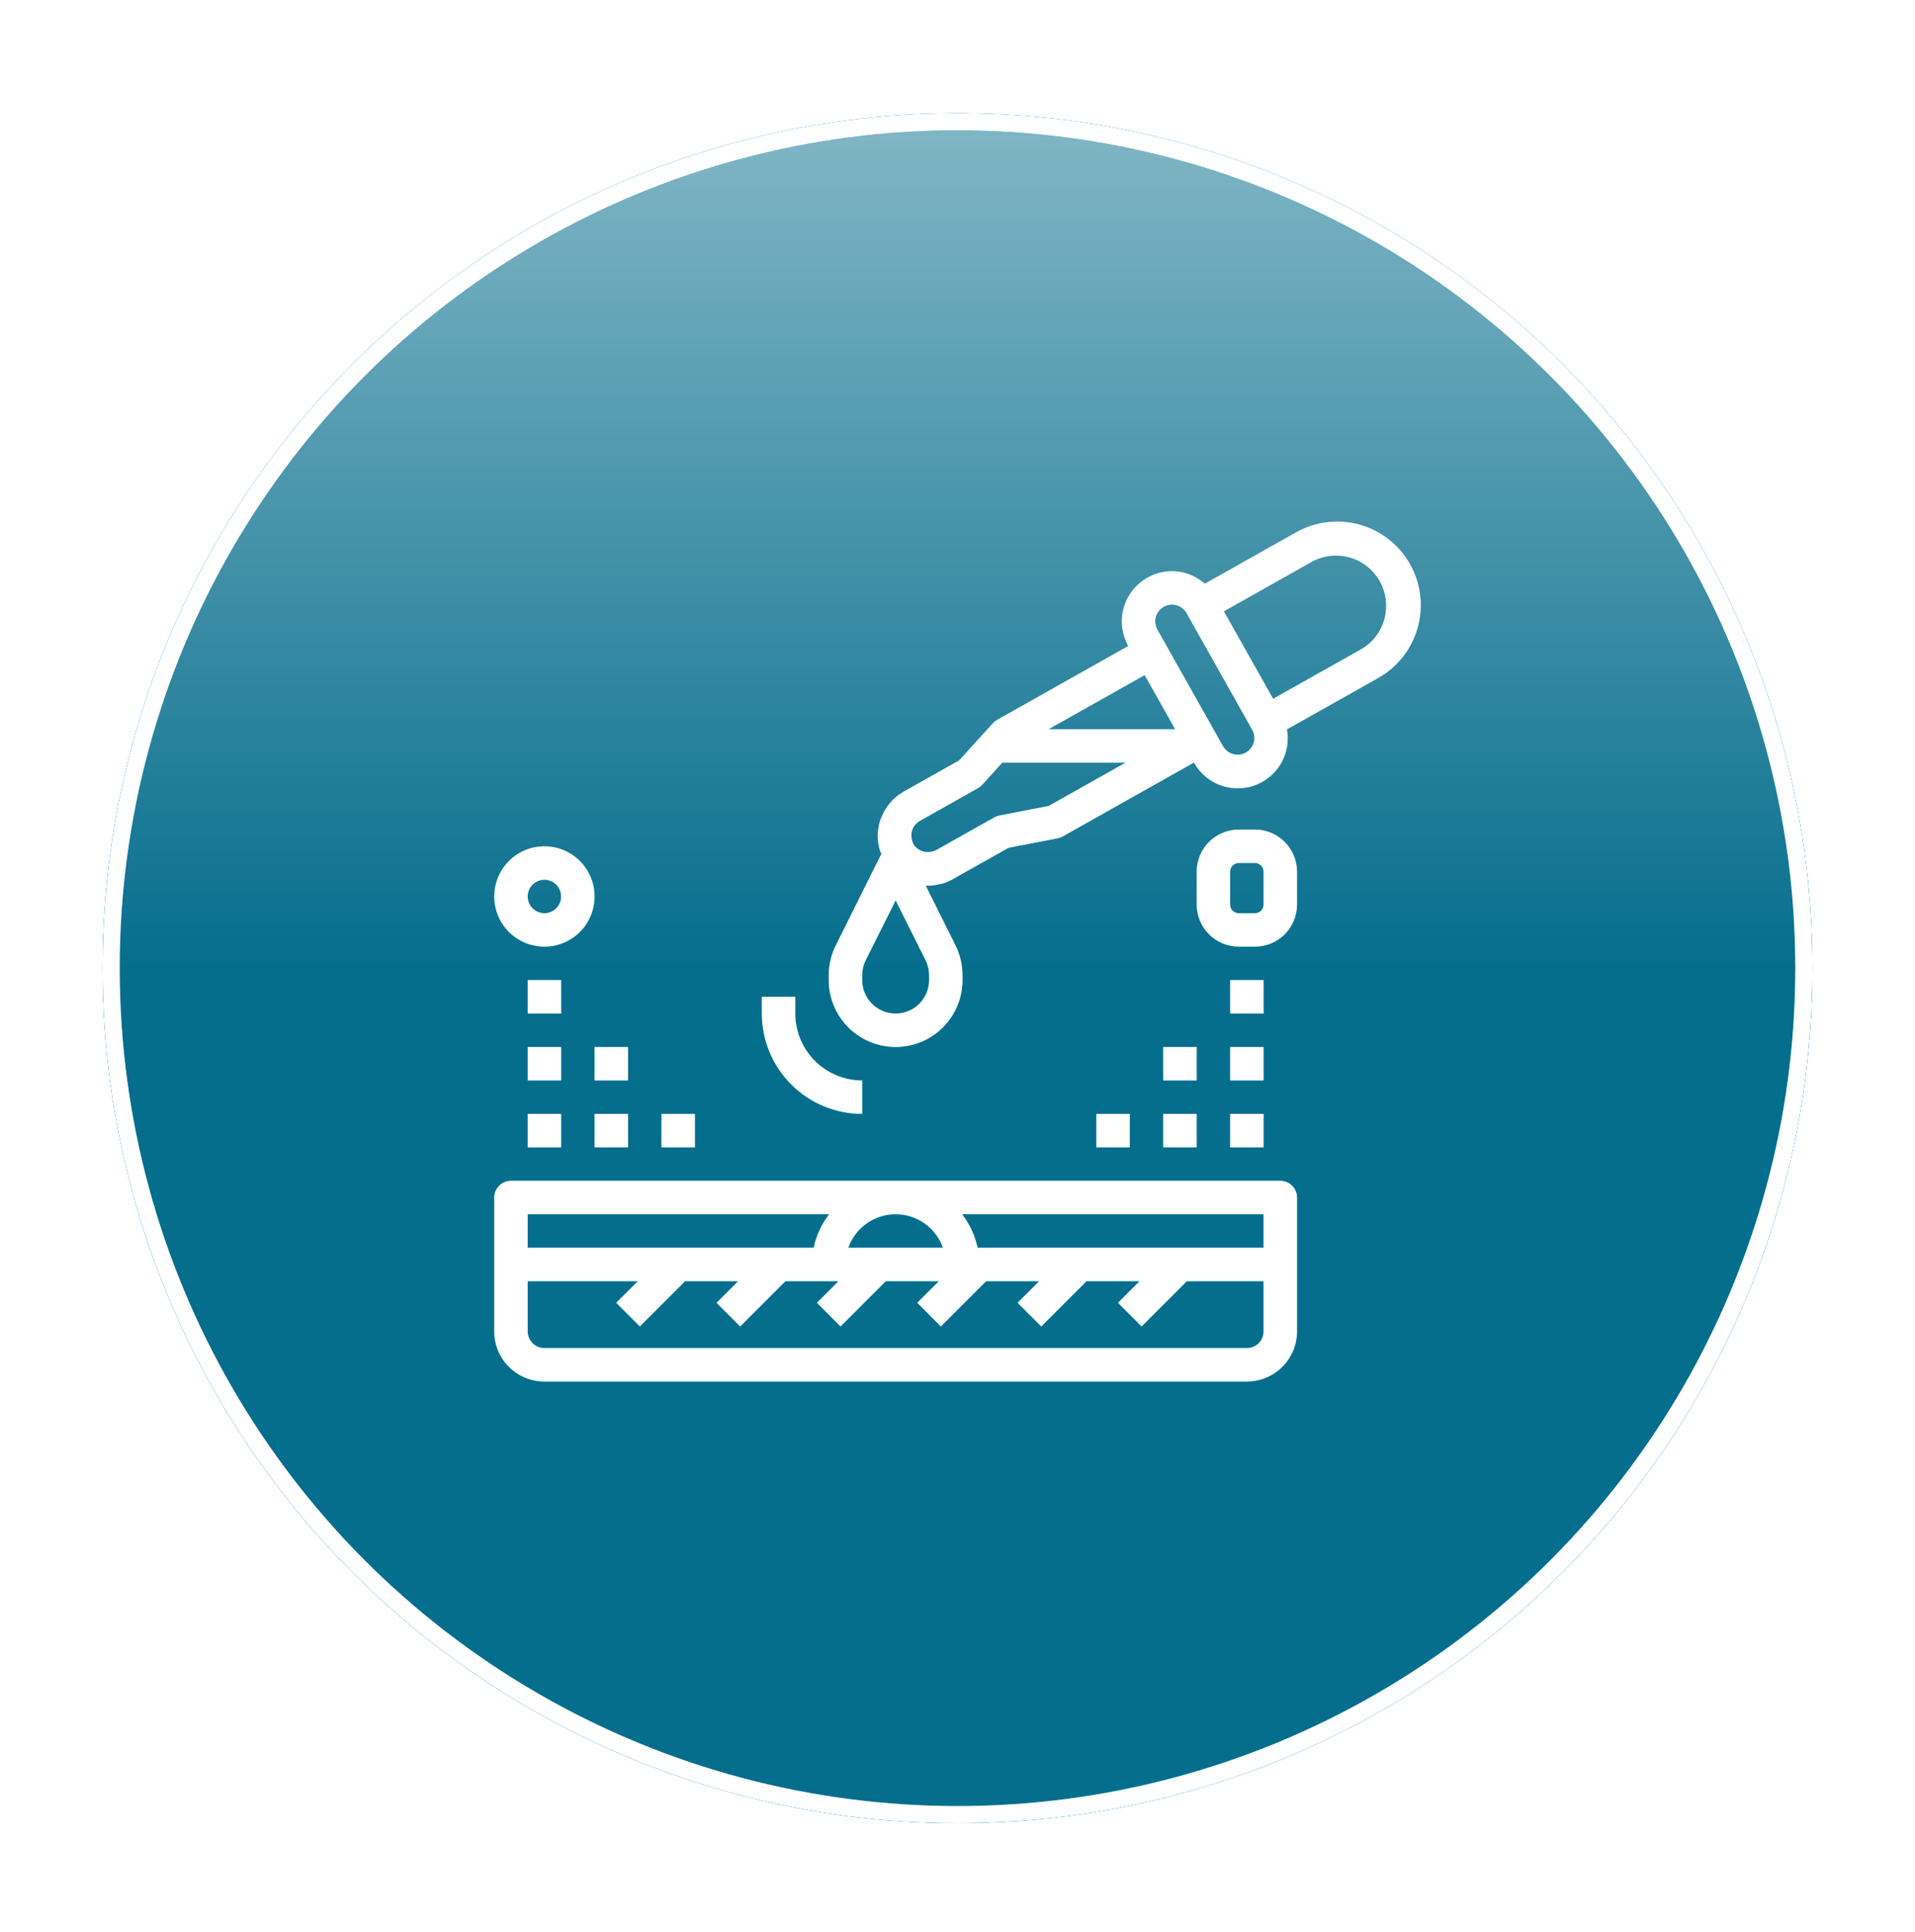 <svg width="112" height="113" viewBox="0 0 112 113" fill="none" xmlns="http://www.w3.org/2000/svg">
<g filter="url(#filter0_f)">
<circle cx="56" cy="56.621" r="49.5" stroke="#38A7C9"/>
</g>
<g filter="url(#filter1_f)">
<circle r="50" transform="matrix(1 0 -2.58096e-08 -1 56 56.621)" fill="url(#paint0_linear)"/>
<circle r="49.5" transform="matrix(1 0 -2.58096e-08 -1 56 56.621)" stroke="#38A7C9"/>
</g>
<g filter="url(#filter2_f)">
<path d="M74.88 69.055H29.884C29.624 69.055 29.375 69.159 29.192 69.342C29.008 69.525 28.905 69.774 28.905 70.034V77.859C28.905 78.637 29.214 79.384 29.765 79.934C30.315 80.484 31.061 80.794 31.84 80.794H72.923C73.702 80.794 74.448 80.484 74.998 79.934C75.549 79.384 75.858 78.637 75.858 77.859V70.034C75.858 69.774 75.755 69.525 75.571 69.342C75.388 69.159 75.139 69.055 74.88 69.055ZM73.901 72.968H57.175C57.024 72.256 56.715 71.588 56.27 71.012H73.901V72.968ZM49.614 72.968C49.816 72.396 50.191 71.9 50.687 71.549C51.182 71.199 51.774 71.01 52.382 71.01C52.989 71.01 53.581 71.199 54.077 71.549C54.572 71.9 54.947 72.396 55.149 72.968H49.614ZM48.494 71.012C48.05 71.588 47.74 72.256 47.59 72.968H30.862V71.012H48.494ZM73.901 77.859C73.901 78.118 73.798 78.367 73.615 78.551C73.432 78.734 73.183 78.837 72.923 78.837H31.84C31.58 78.837 31.332 78.734 31.148 78.551C30.965 78.367 30.862 78.118 30.862 77.859V74.925H37.304L36.039 76.189L37.422 77.573L40.07 74.925H43.173L41.908 76.189L43.291 77.573L45.939 74.925H49.042L47.777 76.189L49.16 77.573L51.808 74.925H54.911L53.646 76.189L55.029 77.573L57.677 74.925H60.78L59.515 76.189L60.899 77.573L63.547 74.925H66.649L65.385 76.189L66.768 77.573L69.416 74.925H73.901V77.859Z" fill="#07A7D8"/>
<path d="M75.736 31.167L70.466 34.135C70.013 33.732 69.445 33.481 68.842 33.417C68.24 33.354 67.632 33.481 67.105 33.781C66.427 34.163 65.928 34.798 65.719 35.548C65.509 36.297 65.606 37.099 65.987 37.777L58.316 42.096C58.225 42.148 58.142 42.214 58.071 42.292L56.099 44.466L52.827 46.308C52.82 46.308 52.814 46.319 52.807 46.323C52.622 46.43 52.45 46.557 52.293 46.702C52.241 46.75 52.195 46.8 52.149 46.855C52.046 46.961 51.952 47.075 51.867 47.196C51.82 47.263 51.778 47.331 51.738 47.402C51.669 47.523 51.608 47.648 51.557 47.778C51.527 47.852 51.495 47.923 51.471 47.999C51.413 48.185 51.374 48.376 51.353 48.569C51.353 48.59 51.343 48.609 51.341 48.629C51.31 49.01 51.354 49.392 51.47 49.756C51.491 49.825 51.53 49.888 51.556 49.952C51.537 49.975 51.519 50 51.502 50.026L48.882 55.283C48.611 55.826 48.47 56.425 48.469 57.032V57.317C48.469 58.355 48.881 59.35 49.615 60.084C50.349 60.818 51.344 61.23 52.382 61.23C53.419 61.23 54.414 60.818 55.148 60.084C55.882 59.35 56.294 58.355 56.294 57.317V57.032C56.293 56.424 56.152 55.825 55.882 55.282L54.142 51.794C54.188 51.794 54.234 51.8 54.28 51.8C54.502 51.797 54.722 51.769 54.937 51.715C54.977 51.706 55.016 51.698 55.056 51.687C55.096 51.676 55.133 51.671 55.171 51.66C55.359 51.599 55.54 51.519 55.712 51.422L58.985 49.581L61.865 49.023C61.968 49.003 62.067 48.967 62.158 48.915L69.83 44.595C70.166 45.202 70.707 45.67 71.356 45.916C72.005 46.161 72.72 46.168 73.373 45.935C74.027 45.702 74.576 45.244 74.924 44.643C75.271 44.043 75.393 43.338 75.269 42.655L80.537 39.69C81.108 39.38 81.611 38.961 82.017 38.455C82.424 37.949 82.725 37.368 82.905 36.745C83.085 36.121 83.138 35.468 83.063 34.824C82.988 34.179 82.785 33.557 82.467 32.991C82.149 32.426 81.722 31.93 81.21 31.531C80.698 31.133 80.112 30.84 79.486 30.67C78.859 30.5 78.206 30.457 77.563 30.542C76.919 30.627 76.3 30.84 75.74 31.167H75.736ZM68.728 42.645H61.329L66.947 39.482L68.728 42.645ZM57.198 46.093C57.29 46.041 57.373 45.975 57.444 45.897L58.618 44.601H65.83L61.33 47.133L58.45 47.69C58.347 47.711 58.248 47.747 58.157 47.799L54.748 49.717C54.659 49.762 54.564 49.793 54.466 49.809C54.408 49.821 54.349 49.828 54.289 49.828C54.224 49.831 54.158 49.826 54.093 49.814C54.034 49.803 53.976 49.787 53.92 49.766C53.849 49.741 53.782 49.709 53.719 49.668C53.69 49.65 53.662 49.63 53.635 49.608C53.55 49.538 53.478 49.454 53.422 49.36L53.413 49.349V49.34C53.371 49.255 53.341 49.164 53.325 49.069C53.312 49.008 53.305 48.945 53.304 48.883C53.301 48.803 53.308 48.722 53.324 48.644C53.324 48.625 53.329 48.606 53.335 48.588C53.367 48.483 53.416 48.383 53.481 48.295C53.495 48.275 53.511 48.258 53.526 48.24C53.599 48.149 53.688 48.072 53.788 48.013L57.198 46.093ZM54.338 57.317C54.338 57.836 54.132 58.334 53.765 58.701C53.398 59.068 52.9 59.274 52.382 59.274C51.863 59.274 51.365 59.068 50.998 58.701C50.631 58.334 50.425 57.836 50.425 57.317V57.032C50.426 56.728 50.496 56.428 50.632 56.156L52.382 52.656L54.132 56.155C54.267 56.429 54.338 56.73 54.338 57.036V57.317ZM73.325 43.419C73.273 43.606 73.167 43.773 73.02 43.899C72.874 44.025 72.693 44.105 72.501 44.128C72.308 44.151 72.114 44.117 71.941 44.03C71.768 43.942 71.625 43.805 71.53 43.637L67.691 36.819C67.564 36.592 67.532 36.325 67.602 36.075C67.672 35.825 67.838 35.613 68.064 35.486C68.29 35.359 68.558 35.327 68.808 35.396C69.058 35.466 69.27 35.633 69.397 35.859L73.235 42.678C73.362 42.904 73.395 43.17 73.325 43.419ZM80.962 36.218C80.859 36.59 80.683 36.937 80.445 37.24C80.207 37.543 79.911 37.796 79.575 37.985L74.46 40.864L71.581 35.751L76.694 32.871C77.2 32.585 77.779 32.456 78.358 32.5C78.937 32.544 79.49 32.759 79.947 33.117C80.404 33.476 80.745 33.962 80.925 34.514C81.106 35.066 81.119 35.659 80.962 36.218Z" fill="#07A7D8"/>
<path d="M44.556 58.295V59.274C44.558 60.83 45.176 62.322 46.277 63.422C47.377 64.522 48.869 65.141 50.425 65.143V63.186C49.388 63.186 48.392 62.774 47.658 62.04C46.925 61.307 46.513 60.311 46.513 59.274V58.295H44.556Z" fill="#07A7D8"/>
<path d="M66.076 65.143H64.12V67.099H66.076V65.143Z" fill="#07A7D8"/>
<path d="M69.989 65.143H68.032V67.099H69.989V65.143Z" fill="#07A7D8"/>
<path d="M69.989 61.23H68.032V63.186H69.989V61.23Z" fill="#07A7D8"/>
<path d="M73.901 65.143H71.945V67.099H73.901V65.143Z" fill="#07A7D8"/>
<path d="M73.901 61.23H71.945V63.186H73.901V61.23Z" fill="#07A7D8"/>
<path d="M73.901 57.317H71.945V59.274H73.901V57.317Z" fill="#07A7D8"/>
<path d="M40.643 65.143H38.687V67.099H40.643V65.143Z" fill="#07A7D8"/>
<path d="M36.731 65.143H34.774V67.099H36.731V65.143Z" fill="#07A7D8"/>
<path d="M36.731 61.23H34.774V63.186H36.731V61.23Z" fill="#07A7D8"/>
<path d="M32.818 65.143H30.862V67.099H32.818V65.143Z" fill="#07A7D8"/>
<path d="M32.818 61.23H30.862V63.186H32.818V61.23Z" fill="#07A7D8"/>
<path d="M32.818 57.317H30.862V59.274H32.818V57.317Z" fill="#07A7D8"/>
<path d="M34.774 52.426C34.774 51.846 34.602 51.279 34.28 50.796C33.957 50.313 33.499 49.937 32.963 49.715C32.427 49.493 31.837 49.435 31.267 49.548C30.698 49.661 30.175 49.941 29.765 50.351C29.354 50.762 29.075 51.285 28.962 51.854C28.848 52.423 28.907 53.013 29.129 53.549C29.351 54.086 29.727 54.544 30.209 54.866C30.692 55.189 31.259 55.361 31.84 55.361C32.618 55.361 33.364 55.052 33.915 54.502C34.465 53.951 34.774 53.205 34.774 52.426ZM31.84 53.405C31.646 53.405 31.457 53.347 31.296 53.24C31.136 53.132 31.01 52.98 30.936 52.801C30.862 52.622 30.843 52.425 30.88 52.236C30.918 52.046 31.011 51.872 31.148 51.735C31.285 51.598 31.459 51.505 31.649 51.467C31.839 51.429 32.035 51.449 32.214 51.523C32.393 51.597 32.546 51.722 32.653 51.883C32.761 52.044 32.818 52.233 32.818 52.426C32.818 52.686 32.715 52.935 32.532 53.118C32.348 53.302 32.099 53.405 31.84 53.405Z" fill="#07A7D8"/>
<path d="M73.399 48.514H72.448C71.796 48.514 71.171 48.774 70.71 49.235C70.249 49.696 69.99 50.321 69.989 50.973V52.902C69.99 53.554 70.249 54.179 70.71 54.64C71.171 55.101 71.796 55.36 72.448 55.361H73.399C74.051 55.36 74.676 55.101 75.137 54.64C75.598 54.179 75.857 53.554 75.858 52.902V50.973C75.857 50.321 75.598 49.696 75.137 49.235C74.676 48.774 74.051 48.514 73.399 48.514ZM73.901 52.902C73.901 52.968 73.888 53.033 73.863 53.094C73.838 53.155 73.801 53.211 73.754 53.257C73.708 53.304 73.652 53.341 73.591 53.366C73.53 53.392 73.465 53.405 73.399 53.405H72.448C72.315 53.405 72.187 53.352 72.092 53.257C71.998 53.163 71.945 53.035 71.945 52.902V50.973C71.945 50.84 71.998 50.712 72.092 50.617C72.187 50.523 72.315 50.47 72.448 50.47H73.399C73.532 50.47 73.66 50.523 73.754 50.617C73.849 50.712 73.901 50.84 73.901 50.973V52.902Z" fill="#07A7D8"/>
</g>
<path d="M74.88 69.055H29.884C29.624 69.055 29.375 69.159 29.192 69.342C29.008 69.525 28.905 69.774 28.905 70.034V77.859C28.905 78.637 29.214 79.384 29.765 79.934C30.315 80.484 31.061 80.794 31.84 80.794H72.923C73.702 80.794 74.448 80.484 74.998 79.934C75.549 79.384 75.858 78.637 75.858 77.859V70.034C75.858 69.774 75.755 69.525 75.571 69.342C75.388 69.159 75.139 69.055 74.88 69.055ZM73.901 72.968H57.175C57.024 72.256 56.715 71.588 56.27 71.012H73.901V72.968ZM49.614 72.968C49.816 72.396 50.191 71.9 50.687 71.549C51.182 71.199 51.774 71.01 52.382 71.01C52.989 71.01 53.581 71.199 54.077 71.549C54.572 71.9 54.947 72.396 55.149 72.968H49.614ZM48.494 71.012C48.05 71.588 47.74 72.256 47.59 72.968H30.862V71.012H48.494ZM73.901 77.859C73.901 78.118 73.798 78.367 73.615 78.551C73.432 78.734 73.183 78.837 72.923 78.837H31.84C31.58 78.837 31.332 78.734 31.148 78.551C30.965 78.367 30.862 78.118 30.862 77.859V74.925H37.304L36.039 76.189L37.422 77.573L40.07 74.925H43.173L41.908 76.189L43.291 77.573L45.939 74.925H49.042L47.777 76.189L49.16 77.573L51.808 74.925H54.911L53.646 76.189L55.029 77.573L57.677 74.925H60.78L59.515 76.189L60.899 77.573L63.547 74.925H66.649L65.385 76.189L66.768 77.573L69.416 74.925H73.901V77.859Z" fill="white"/>
<path d="M75.736 31.167L70.466 34.135C70.013 33.732 69.445 33.481 68.842 33.417C68.24 33.354 67.632 33.481 67.105 33.781C66.427 34.163 65.928 34.798 65.719 35.548C65.509 36.297 65.606 37.099 65.987 37.777L58.316 42.096C58.225 42.148 58.142 42.214 58.071 42.292L56.099 44.466L52.827 46.308C52.82 46.308 52.814 46.319 52.807 46.323C52.622 46.43 52.45 46.557 52.293 46.702C52.241 46.75 52.195 46.8 52.149 46.855C52.046 46.961 51.952 47.075 51.867 47.196C51.82 47.263 51.778 47.331 51.738 47.402C51.669 47.523 51.608 47.648 51.557 47.778C51.527 47.852 51.495 47.923 51.471 47.999C51.413 48.185 51.374 48.376 51.353 48.569C51.353 48.59 51.343 48.609 51.341 48.629C51.31 49.01 51.354 49.392 51.47 49.756C51.491 49.825 51.53 49.888 51.556 49.952C51.537 49.975 51.519 50 51.502 50.026L48.882 55.283C48.611 55.826 48.47 56.425 48.469 57.032V57.317C48.469 58.355 48.881 59.35 49.615 60.084C50.349 60.818 51.344 61.23 52.382 61.23C53.419 61.23 54.414 60.818 55.148 60.084C55.882 59.35 56.294 58.355 56.294 57.317V57.032C56.293 56.424 56.152 55.825 55.882 55.282L54.142 51.794C54.188 51.794 54.234 51.8 54.28 51.8C54.502 51.797 54.722 51.769 54.937 51.715C54.977 51.706 55.016 51.698 55.056 51.687C55.096 51.676 55.133 51.671 55.171 51.66C55.359 51.599 55.54 51.519 55.712 51.422L58.985 49.581L61.865 49.023C61.968 49.003 62.067 48.967 62.158 48.915L69.83 44.595C70.166 45.202 70.707 45.67 71.356 45.916C72.005 46.161 72.72 46.168 73.373 45.935C74.027 45.702 74.576 45.244 74.924 44.643C75.271 44.043 75.393 43.338 75.269 42.655L80.537 39.69C81.108 39.38 81.611 38.961 82.017 38.455C82.424 37.949 82.725 37.368 82.905 36.745C83.085 36.121 83.138 35.468 83.063 34.824C82.988 34.179 82.785 33.557 82.467 32.991C82.149 32.426 81.722 31.93 81.21 31.531C80.698 31.133 80.112 30.84 79.486 30.67C78.859 30.5 78.206 30.457 77.563 30.542C76.919 30.627 76.3 30.84 75.74 31.167H75.736ZM68.728 42.645H61.329L66.947 39.482L68.728 42.645ZM57.198 46.093C57.29 46.041 57.373 45.975 57.444 45.897L58.618 44.601H65.83L61.33 47.133L58.45 47.69C58.347 47.711 58.248 47.747 58.157 47.799L54.748 49.717C54.659 49.762 54.564 49.793 54.466 49.809C54.408 49.821 54.349 49.828 54.289 49.828C54.224 49.831 54.158 49.826 54.093 49.814C54.034 49.803 53.976 49.787 53.92 49.766C53.849 49.741 53.782 49.709 53.719 49.668C53.69 49.65 53.662 49.63 53.635 49.608C53.55 49.538 53.478 49.454 53.422 49.36L53.413 49.349V49.34C53.371 49.255 53.341 49.164 53.325 49.069C53.312 49.008 53.305 48.945 53.304 48.883C53.301 48.803 53.308 48.722 53.324 48.644C53.324 48.625 53.329 48.606 53.335 48.588C53.367 48.483 53.416 48.383 53.481 48.295C53.495 48.275 53.511 48.258 53.526 48.24C53.599 48.149 53.688 48.072 53.788 48.013L57.198 46.093ZM54.338 57.317C54.338 57.836 54.132 58.334 53.765 58.701C53.398 59.068 52.9 59.274 52.382 59.274C51.863 59.274 51.365 59.068 50.998 58.701C50.631 58.334 50.425 57.836 50.425 57.317V57.032C50.426 56.728 50.496 56.428 50.632 56.156L52.382 52.656L54.132 56.155C54.267 56.429 54.338 56.73 54.338 57.036V57.317ZM73.325 43.419C73.273 43.606 73.167 43.773 73.02 43.899C72.874 44.025 72.693 44.105 72.501 44.128C72.308 44.151 72.114 44.117 71.941 44.03C71.768 43.942 71.625 43.805 71.53 43.637L67.691 36.819C67.564 36.592 67.532 36.325 67.602 36.075C67.672 35.825 67.838 35.613 68.064 35.486C68.29 35.359 68.558 35.327 68.808 35.396C69.058 35.466 69.27 35.633 69.397 35.859L73.235 42.678C73.362 42.904 73.395 43.17 73.325 43.419ZM80.962 36.218C80.859 36.59 80.683 36.937 80.445 37.24C80.207 37.543 79.911 37.796 79.575 37.985L74.46 40.864L71.581 35.751L76.694 32.871C77.2 32.585 77.779 32.456 78.358 32.5C78.937 32.544 79.49 32.759 79.947 33.117C80.404 33.476 80.745 33.962 80.925 34.514C81.106 35.066 81.119 35.659 80.962 36.218Z" fill="white"/>
<path d="M44.556 58.295V59.274C44.558 60.83 45.176 62.322 46.277 63.422C47.377 64.522 48.869 65.141 50.425 65.143V63.186C49.388 63.186 48.392 62.774 47.658 62.04C46.925 61.307 46.513 60.311 46.513 59.274V58.295H44.556Z" fill="white"/>
<path d="M66.076 65.143H64.12V67.099H66.076V65.143Z" fill="white"/>
<path d="M69.989 65.143H68.032V67.099H69.989V65.143Z" fill="white"/>
<path d="M69.989 61.23H68.032V63.186H69.989V61.23Z" fill="white"/>
<path d="M73.901 65.143H71.945V67.099H73.901V65.143Z" fill="white"/>
<path d="M73.901 61.23H71.945V63.186H73.901V61.23Z" fill="white"/>
<path d="M73.901 57.317H71.945V59.274H73.901V57.317Z" fill="white"/>
<path d="M40.643 65.143H38.687V67.099H40.643V65.143Z" fill="white"/>
<path d="M36.731 65.143H34.774V67.099H36.731V65.143Z" fill="white"/>
<path d="M36.731 61.23H34.774V63.186H36.731V61.23Z" fill="white"/>
<path d="M32.818 65.143H30.862V67.099H32.818V65.143Z" fill="white"/>
<path d="M32.818 61.23H30.862V63.186H32.818V61.23Z" fill="white"/>
<path d="M32.818 57.317H30.862V59.274H32.818V57.317Z" fill="white"/>
<path d="M34.774 52.426C34.774 51.846 34.602 51.279 34.28 50.796C33.957 50.313 33.499 49.937 32.963 49.715C32.427 49.493 31.837 49.435 31.267 49.548C30.698 49.661 30.175 49.941 29.765 50.351C29.354 50.762 29.075 51.285 28.962 51.854C28.848 52.423 28.907 53.013 29.129 53.549C29.351 54.086 29.727 54.544 30.209 54.866C30.692 55.189 31.259 55.361 31.84 55.361C32.618 55.361 33.364 55.052 33.915 54.502C34.465 53.951 34.774 53.205 34.774 52.426ZM31.84 53.405C31.646 53.405 31.457 53.347 31.296 53.24C31.136 53.132 31.01 52.98 30.936 52.801C30.862 52.622 30.843 52.425 30.88 52.236C30.918 52.046 31.011 51.872 31.148 51.735C31.285 51.598 31.459 51.505 31.649 51.467C31.839 51.429 32.035 51.449 32.214 51.523C32.393 51.597 32.546 51.722 32.653 51.883C32.761 52.044 32.818 52.233 32.818 52.426C32.818 52.686 32.715 52.935 32.532 53.118C32.348 53.302 32.099 53.405 31.84 53.405Z" fill="white"/>
<path d="M73.399 48.514H72.448C71.796 48.514 71.171 48.774 70.71 49.235C70.249 49.696 69.99 50.321 69.989 50.973V52.902C69.99 53.554 70.249 54.179 70.71 54.64C71.171 55.101 71.796 55.36 72.448 55.361H73.399C74.051 55.36 74.676 55.101 75.137 54.64C75.598 54.179 75.857 53.554 75.858 52.902V50.973C75.857 50.321 75.598 49.696 75.137 49.235C74.676 48.774 74.051 48.514 73.399 48.514ZM73.901 52.902C73.901 52.968 73.888 53.033 73.863 53.094C73.838 53.155 73.801 53.211 73.754 53.257C73.708 53.304 73.652 53.341 73.591 53.366C73.53 53.392 73.465 53.405 73.399 53.405H72.448C72.315 53.405 72.187 53.352 72.092 53.257C71.998 53.163 71.945 53.035 71.945 52.902V50.973C71.945 50.84 71.998 50.712 72.092 50.617C72.187 50.523 72.315 50.47 72.448 50.47H73.399C73.532 50.47 73.66 50.523 73.754 50.617C73.849 50.712 73.901 50.84 73.901 50.973V52.902Z" fill="white"/>
<circle cx="56" cy="56.621" r="49.5" stroke="white"/>
<defs>
<filter id="filter0_f" x="0" y="0.621" width="112" height="112" filterUnits="userSpaceOnUse" color-interpolation-filters="sRGB">
<feFlood flood-opacity="0" result="BackgroundImageFix"/>
<feBlend mode="normal" in="SourceGraphic" in2="BackgroundImageFix" result="shape"/>
<feGaussianBlur stdDeviation="3" result="effect1_foregroundBlur"/>
</filter>
<filter id="filter1_f" x="0" y="0.621" width="112" height="112" filterUnits="userSpaceOnUse" color-interpolation-filters="sRGB">
<feFlood flood-opacity="0" result="BackgroundImageFix"/>
<feBlend mode="normal" in="SourceGraphic" in2="BackgroundImageFix" result="shape"/>
<feGaussianBlur stdDeviation="3" result="effect1_foregroundBlur"/>
</filter>
<filter id="filter2_f" x="22.905" y="24.5" width="66.191" height="62.294" filterUnits="userSpaceOnUse" color-interpolation-filters="sRGB">
<feFlood flood-opacity="0" result="BackgroundImageFix"/>
<feBlend mode="normal" in="SourceGraphic" in2="BackgroundImageFix" result="shape"/>
<feGaussianBlur stdDeviation="3" result="effect1_foregroundBlur"/>
</filter>
<linearGradient id="paint0_linear" x1="50" y1="0" x2="50" y2="100" gradientUnits="userSpaceOnUse">
<stop stop-color="#066E8D"/>
<stop offset="1" stop-color="#066E8D" stop-opacity="0"/>
</linearGradient>
</defs>
</svg>
